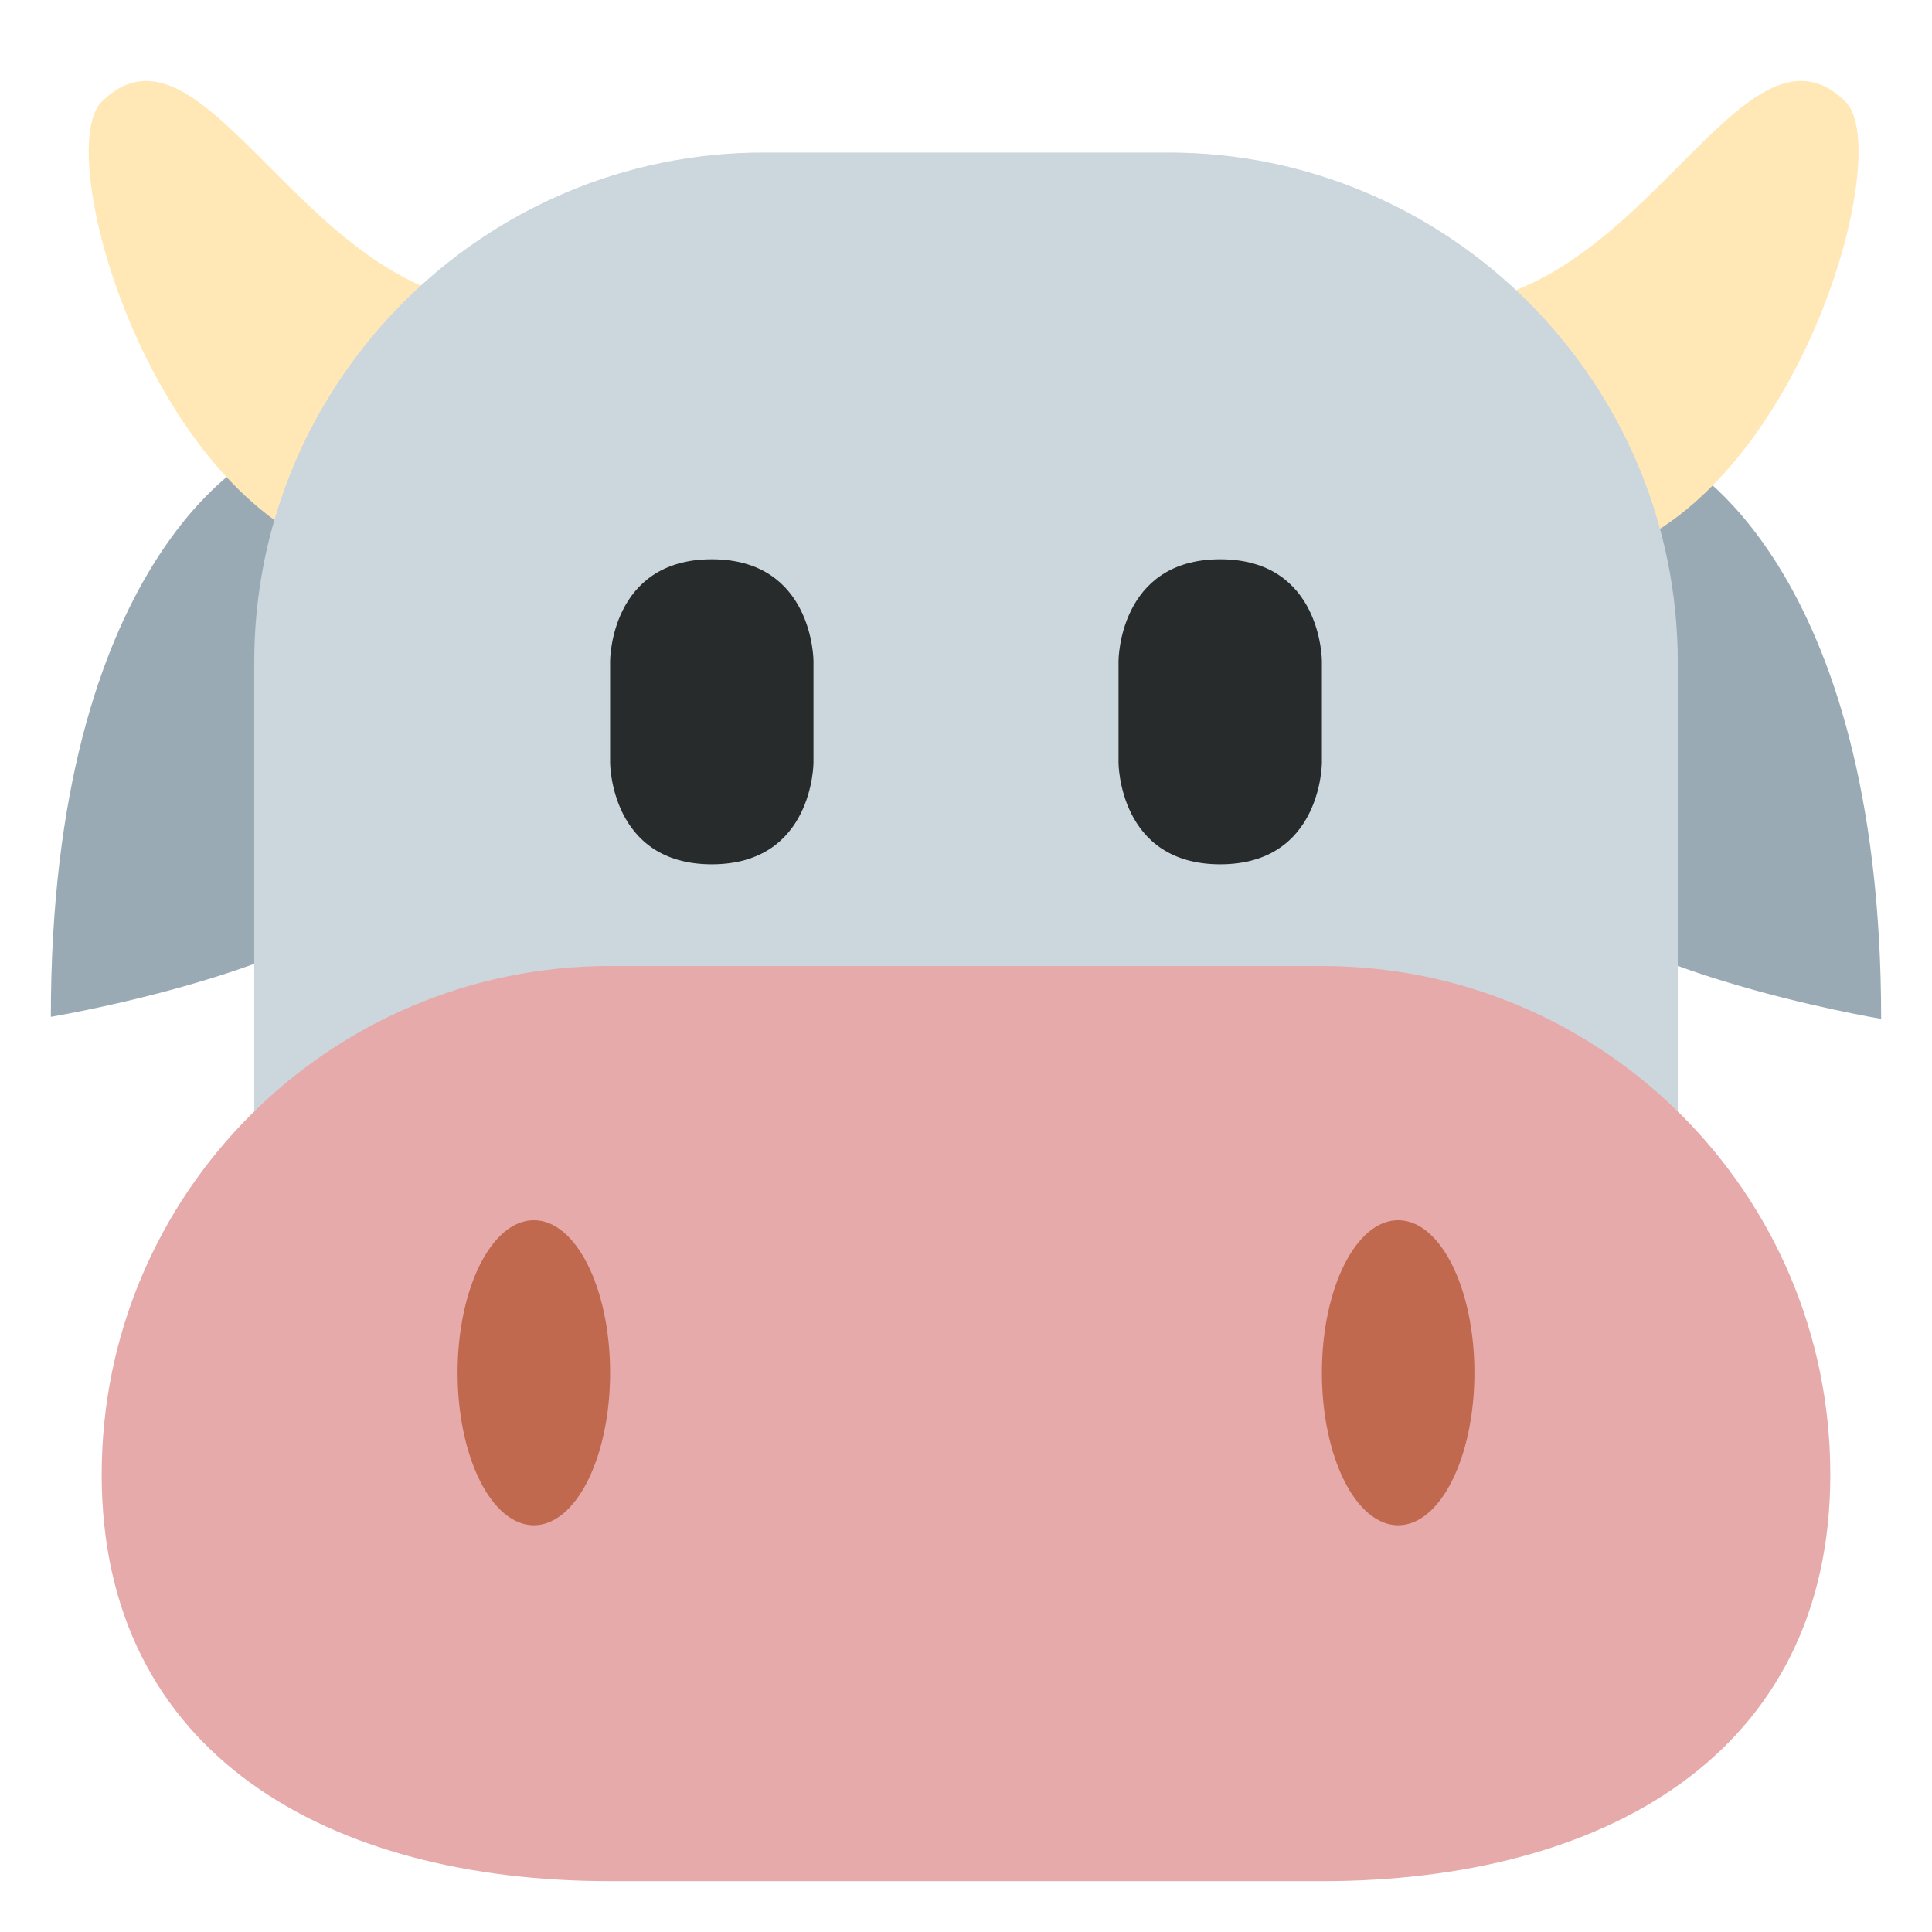 <svg xmlns="http://www.w3.org/2000/svg" viewBox="0 0 47.5 47.5" enable-background="new 0 0 47.5 47.5"><defs><clipPath id="a"><path d="M0 38h38V0H0v38z"/></clipPath></defs><g><g><g clip-path="url(#a)" transform="matrix(1.25 0 0 -1.25 0 47.5)"><g><path fill="#99aab5" d="M5 29s-4-2-4-11c0 0 6 1 7 3 0 0 2 12.25-3 8"/></g><g><path fill="#99aab5" d="M33 28.96s4-2 4-11c0 0-6 1-7 3 0 0-2 12.25 3 8"/></g><g><path fill="#ffe8b6" d="M2 36c-1-1 1-8 5-9s4 5 3 5c-4 0-5.96 6-8 4"/></g><g><path fill="#ffe8b6" d="M36.3 36c1-1-1-8-5-9s-4 5-3 5c4 0 5.96 6 8 4"/></g><g><path fill="#ccd6dd" d="M22.98 6h-7.96C9.5 6 5 10.5 5 16.02v8.96C5 30.5 9.5 35 15.02 35h7.96C28.5 35 33 30.5 33 24.97v-8.95C33 10.5 28.5 6 22.98 6"/></g><g><path fill="#e6aaaa" d="M36 9c0-5.52-4.48-8-10-8H12C6.48 1 2 3.48 2 9s4.48 10 10 10h14c5.52 0 10-4.48 10-10"/></g><g><path fill="#c1694f" d="M12 11c0-1.66-.67-3-1.5-3S9 9.34 9 11s.67 3 1.5 3 1.5-1.34 1.5-3"/></g><g><path fill="#c1694f" d="M29 11c0-1.66-.67-3-1.5-3S26 9.34 26 11s.67 3 1.5 3 1.5-1.34 1.5-3"/></g><g><path fill="#272b2b" d="M12 25s0 2 2 2 2-2 2-2v-2s0-2-2-2-2 2-2 2v2z"/></g><g><path fill="#272b2b" d="M22 25s0 2 2 2 2-2 2-2v-2s0-2-2-2-2 2-2 2v2z"/></g></g></g></g></svg>